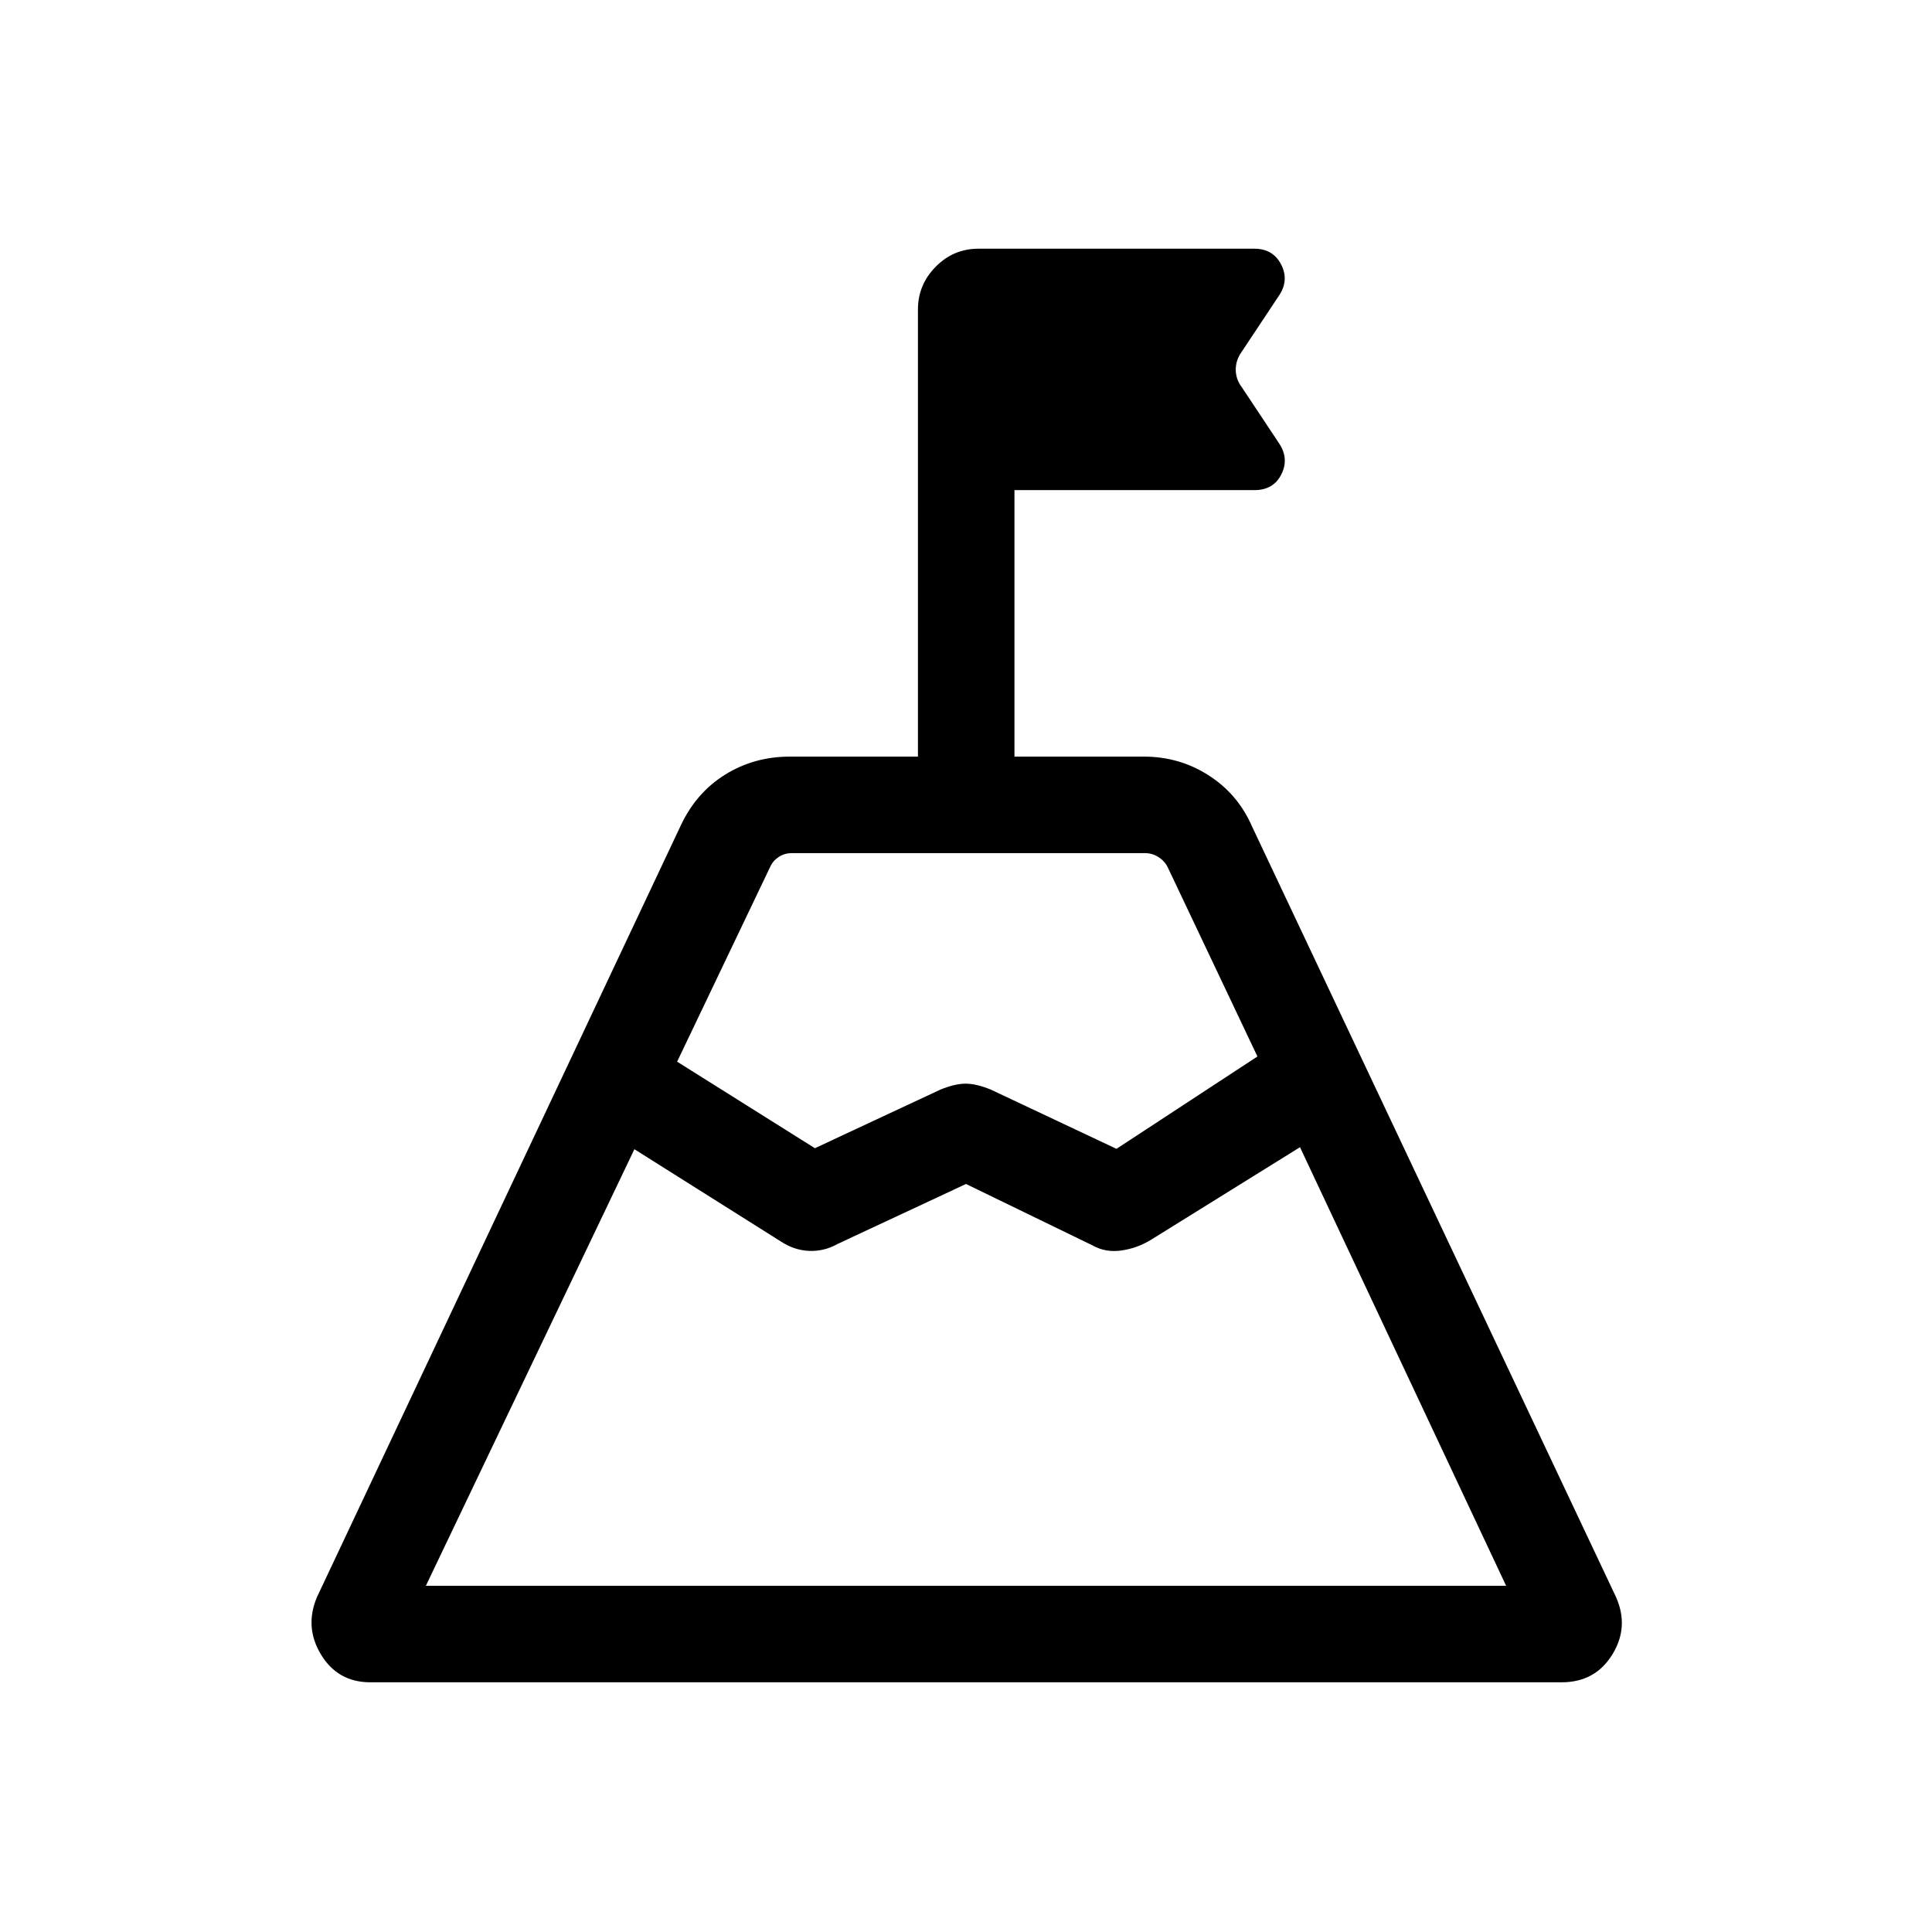 <svg xmlns="http://www.w3.org/2000/svg" height="20" viewBox="0 -960 960 960" width="20"><path d="m336.46-432.46 68.46 43 62.43-29.15q7.23-2.93 12.46-2.93t12.46 2.93l62.5 29.46 70.04-45.89-44.62-94.11q-1.54-3.08-4.61-5-3.08-1.93-6.54-1.93H393.42q-3.65 0-6.54 1.93-2.88 1.92-4.23 5l-46.19 96.69ZM211.62-172.04h536.76L645.96-389.96l-73.77 45.84q-6.92 4.31-14.86 5.47-7.95 1.15-14.37-2.47L480-371.69l-63.96 29.88q-6.42 3.62-13.84 3.37-7.42-.24-14.2-4.68l-72.77-45.84-103.61 216.92ZM184-124.08q-16.13 0-24.49-13.77-8.35-13.77-1.93-28.73l180.81-383.5q7.73-16.26 22.08-25.11 14.35-8.85 31.95-8.85h63.7v-222.15q0-12.35 8.84-21.29 8.85-8.94 21.19-8.94h137.16q9.32 0 13.35 7.98 4.03 7.98-1.39 15.71l-18.23 27.46q-3 4.15-3 8.92 0 4.78 3 8.74l18.23 27.46q5.42 7.73 1.5 15.71t-13.46 7.98H504.08v132.42h64.38q17.57 0 32.09 9.29 14.53 9.29 21.56 25.37l180.81 382.8q6.73 14.96-1.78 28.73T776-124.08H184Zm296-247.61Z"/></svg>